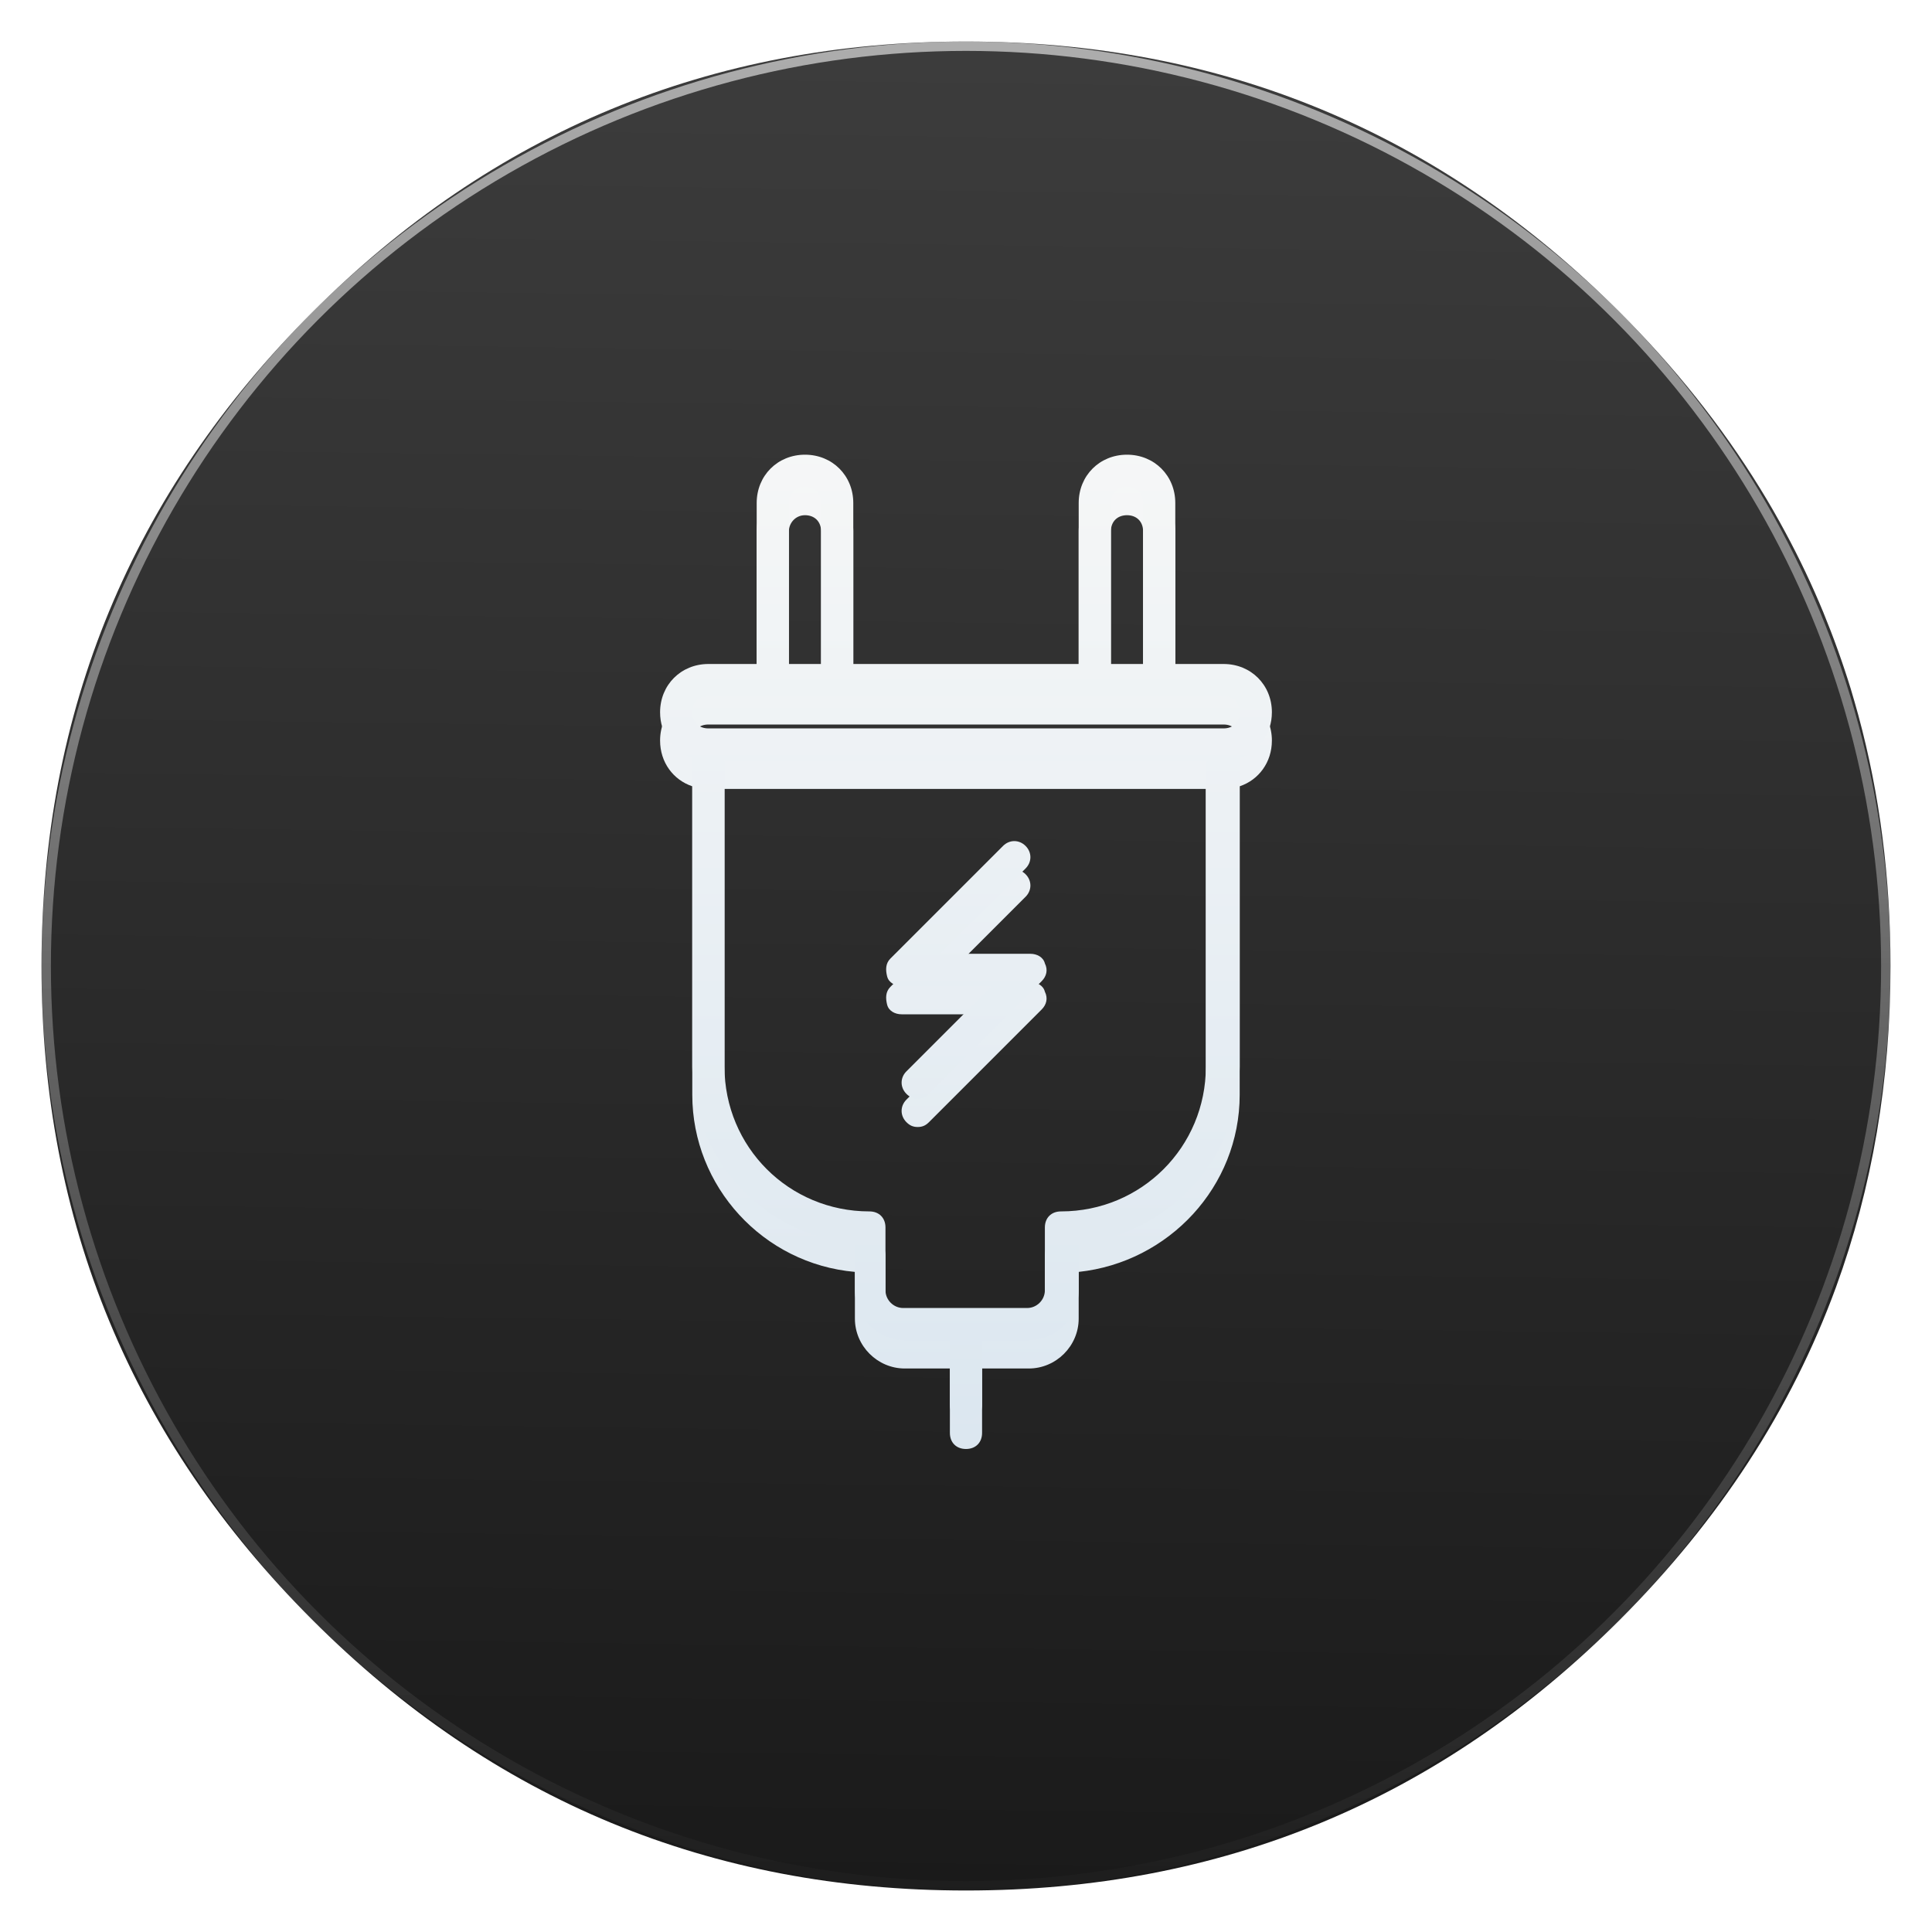 <svg enable-background="new 0 0 1024 1024" image-rendering="optimizeSpeed" style="background-color:#ffffff" version="1.1" viewBox="0 0 1024 1024" xmlns="http://www.w3.org/2000/svg" xmlns:xlink="http://www.w3.org/1999/xlink">
 <defs>
  <linearGradient id="c">
   <stop stop-color="#fff" offset="0"/>
   <stop stop-color="#d7d7d7" offset="1"/>
  </linearGradient>
  <linearGradient id="b" x1="520.03" x2="500" y1="-499.95" y2="1024" gradientTransform="matrix(.957 0 0 .957 22 22)" gradientUnits="userSpaceOnUse">
   <stop stop-color="#4d4d4d" offset="0"/>
   <stop stop-color="#1a1a1a" offset="1"/>
  </linearGradient>
  <linearGradient x1="150.8" x2="150.8" y1="-98.269" y2="394.84" gradientUnits="userSpaceOnUse" xlink:href="#c"/>
  <linearGradient id="d" x1="540.14" x2="540.14" y1="29.77" y2="1055" gradientTransform="matrix(.995 0 0 .995 2.599 -25.619)" gradientUnits="userSpaceOnUse">
   <stop stop-color="#fff" stop-opacity=".588" offset="0"/>
   <stop stop-color="#fff" stop-opacity="0" offset="1"/>
  </linearGradient>
  <linearGradient id="a" x1="244" x2="244" y1="-12" y2="508" gradientUnits="userSpaceOnUse">
   <stop stop-color="#f6f7f7" offset="0"/>
   <stop stop-color="#dce7f0" offset="1"/>
  </linearGradient>
  <filter id="e" color-interpolation-filters="sRGB">
   <feFlood flood-color="rgb(0,0,0)" flood-opacity=".498" result="flood"/>
   <feComposite in="flood" in2="SourceGraphic" operator="in" result="composite1"/>
   <feGaussianBlur in="composite1" result="blur" stdDeviation="30"/>
   <feOffset dx="0" dy="-15" result="offset"/>
   <feComposite in="offset" in2="SourceGraphic" operator="out" result="composite2"/>
  </filter>
 </defs>
 <path d="m966.34 324.41q-8.928-21.645-20.14-42.408c-4.204-7.838-8.668-15.624-13.392-23.254-20.296-32.909-45.055-64.001-74.279-93.225-95.664-95.664-211.21-143.52-346.53-143.52s-250.81 47.858-346.48 143.52c-95.664 95.664-143.52 211.16-143.52 346.48s47.858 250.87 143.52 346.53c95.664 95.664 211.16 143.47 346.48 143.47s250.87-47.806 346.53-143.47c52.685-52.737 90.889-111.5 114.56-176.22 19.257-52.789 28.912-109.52 28.912-170.31 0-46.612-5.658-90.889-17.025-132.83-1.298-4.723-2.647-9.447-4.049-14.119-4.256-13.807-9.136-27.355-14.586-40.643z" fill="url(#b)" stroke-width="1.038"/>
 <circle cx="512" cy="512" r="487.51" color="#000000" enable-background="accumulate" fill="none" stroke="url(#d)" stroke-width="4.975"/>
 <g transform="translate(256 256)" fill="url(#a)">
  <g transform="translate(1,1)" fill="url(#a)">
   <g fill="url(#a)">
    <g fill="url(#a)">
     <path d="m417.13 135.53c0-14.507-11.093-25.6-25.6-25.6h-25.6v-85.333c0-14.507-11.093-25.6-25.6-25.6s-25.6 11.093-25.6 25.6v85.333h-119.47v-85.333c0-14.507-11.093-25.6-25.6-25.6s-25.6 11.093-25.6 25.6v85.333h-25.6c-14.507 0-25.6 11.093-25.6 25.6 0 11.491 6.963 20.833 17.067 24.224v163.51c0 48.64 37.547 89.6 86.187 93.867v24.747c0 14.507 11.947 26.453 26.453 26.453h23.893v34.133c0 5.12 3.413 8.533 8.533 8.533s8.533-3.413 8.533-8.533v-34.133h24.747c14.507 0 26.453-11.947 26.453-26.453v-24.747c47.787-5.12 85.333-45.227 85.333-93.867v-163.51c10.104-3.391 17.067-12.734 17.067-24.225zm-85.333-110.93c0-5.12 3.413-8.533 8.533-8.533s8.533 3.413 8.533 8.533v85.333h-17.066zm-170.67 0c0-4.267 3.413-8.533 8.533-8.533s8.533 3.413 8.533 8.533v85.333h-17.067v-85.333zm221.01 298.67c0 42.667-34.133 76.8-76.8 76.8-5.12 0-8.533 3.413-8.533 8.533v33.28c0 5.12-4.267 9.387-9.387 9.387h-65.707c-5.12 0-9.387-4.267-9.387-9.387v-33.28c0-5.12-3.413-8.533-8.533-8.533-42.667 0-76.8-34.133-76.8-76.8v-162.13h255.15zm9.386-179.2h-273.07c-5.12 0-8.533-3.413-8.533-8.533s3.413-8.533 8.533-8.533h273.07c5.12 0 8.533 3.413 8.533 8.533s-3.413 8.533-8.533 8.533z"/>
     <path d="m220.87 280.6h47.787l-45.227 45.227c-3.413 3.413-3.413 8.533 0 11.947 1.707 1.707 3.413 2.56 5.973 2.56s4.267-0.853 5.973-2.56l59.733-59.733c2.56-2.56 3.413-5.973 1.707-9.387-0.853-3.413-4.267-5.12-7.68-5.12h-47.787l45.227-45.227c3.413-3.413 3.413-8.533 0-11.947s-8.533-3.413-11.947 0l-59.733 59.733c-2.56 2.56-2.56 5.973-1.707 9.387 0.854 3.413 4.267 5.12 7.681 5.12z"/>
    </g>
   </g>
  </g>
 </g>
 <g transform="translate(256 256)" fill="url(#a)" filter="url(#e)">
  <g transform="translate(1,1)" fill="url(#a)">
   <g fill="url(#a)">
    <g fill="url(#a)">
     <path d="m417.13 135.53c0-14.507-11.093-25.6-25.6-25.6h-25.6v-85.333c0-14.507-11.093-25.6-25.6-25.6s-25.6 11.093-25.6 25.6v85.333h-119.47v-85.333c0-14.507-11.093-25.6-25.6-25.6s-25.6 11.093-25.6 25.6v85.333h-25.6c-14.507 0-25.6 11.093-25.6 25.6 0 11.491 6.963 20.833 17.067 24.224v163.51c0 48.64 37.547 89.6 86.187 93.867v24.747c0 14.507 11.947 26.453 26.453 26.453h23.893v34.133c0 5.12 3.413 8.533 8.533 8.533s8.533-3.413 8.533-8.533v-34.133h24.747c14.507 0 26.453-11.947 26.453-26.453v-24.747c47.787-5.12 85.333-45.227 85.333-93.867v-163.51c10.104-3.391 17.067-12.734 17.067-24.225zm-85.333-110.93c0-5.12 3.413-8.533 8.533-8.533s8.533 3.413 8.533 8.533v85.333h-17.066zm-170.67 0c0-4.267 3.413-8.533 8.533-8.533s8.533 3.413 8.533 8.533v85.333h-17.067v-85.333zm221.01 298.67c0 42.667-34.133 76.8-76.8 76.8-5.12 0-8.533 3.413-8.533 8.533v33.28c0 5.12-4.267 9.387-9.387 9.387h-65.707c-5.12 0-9.387-4.267-9.387-9.387v-33.28c0-5.12-3.413-8.533-8.533-8.533-42.667 0-76.8-34.133-76.8-76.8v-162.13h255.15zm9.386-179.2h-273.07c-5.12 0-8.533-3.413-8.533-8.533s3.413-8.533 8.533-8.533h273.07c5.12 0 8.533 3.413 8.533 8.533s-3.413 8.533-8.533 8.533z"/>
     <path d="m220.87 280.6h47.787l-45.227 45.227c-3.413 3.413-3.413 8.533 0 11.947 1.707 1.707 3.413 2.56 5.973 2.56s4.267-0.853 5.973-2.56l59.733-59.733c2.56-2.56 3.413-5.973 1.707-9.387-0.853-3.413-4.267-5.12-7.68-5.12h-47.787l45.227-45.227c3.413-3.413 3.413-8.533 0-11.947s-8.533-3.413-11.947 0l-59.733 59.733c-2.56 2.56-2.56 5.973-1.707 9.387 0.854 3.413 4.267 5.12 7.681 5.12z"/>
    </g>
   </g>
  </g>
 </g>
</svg>
